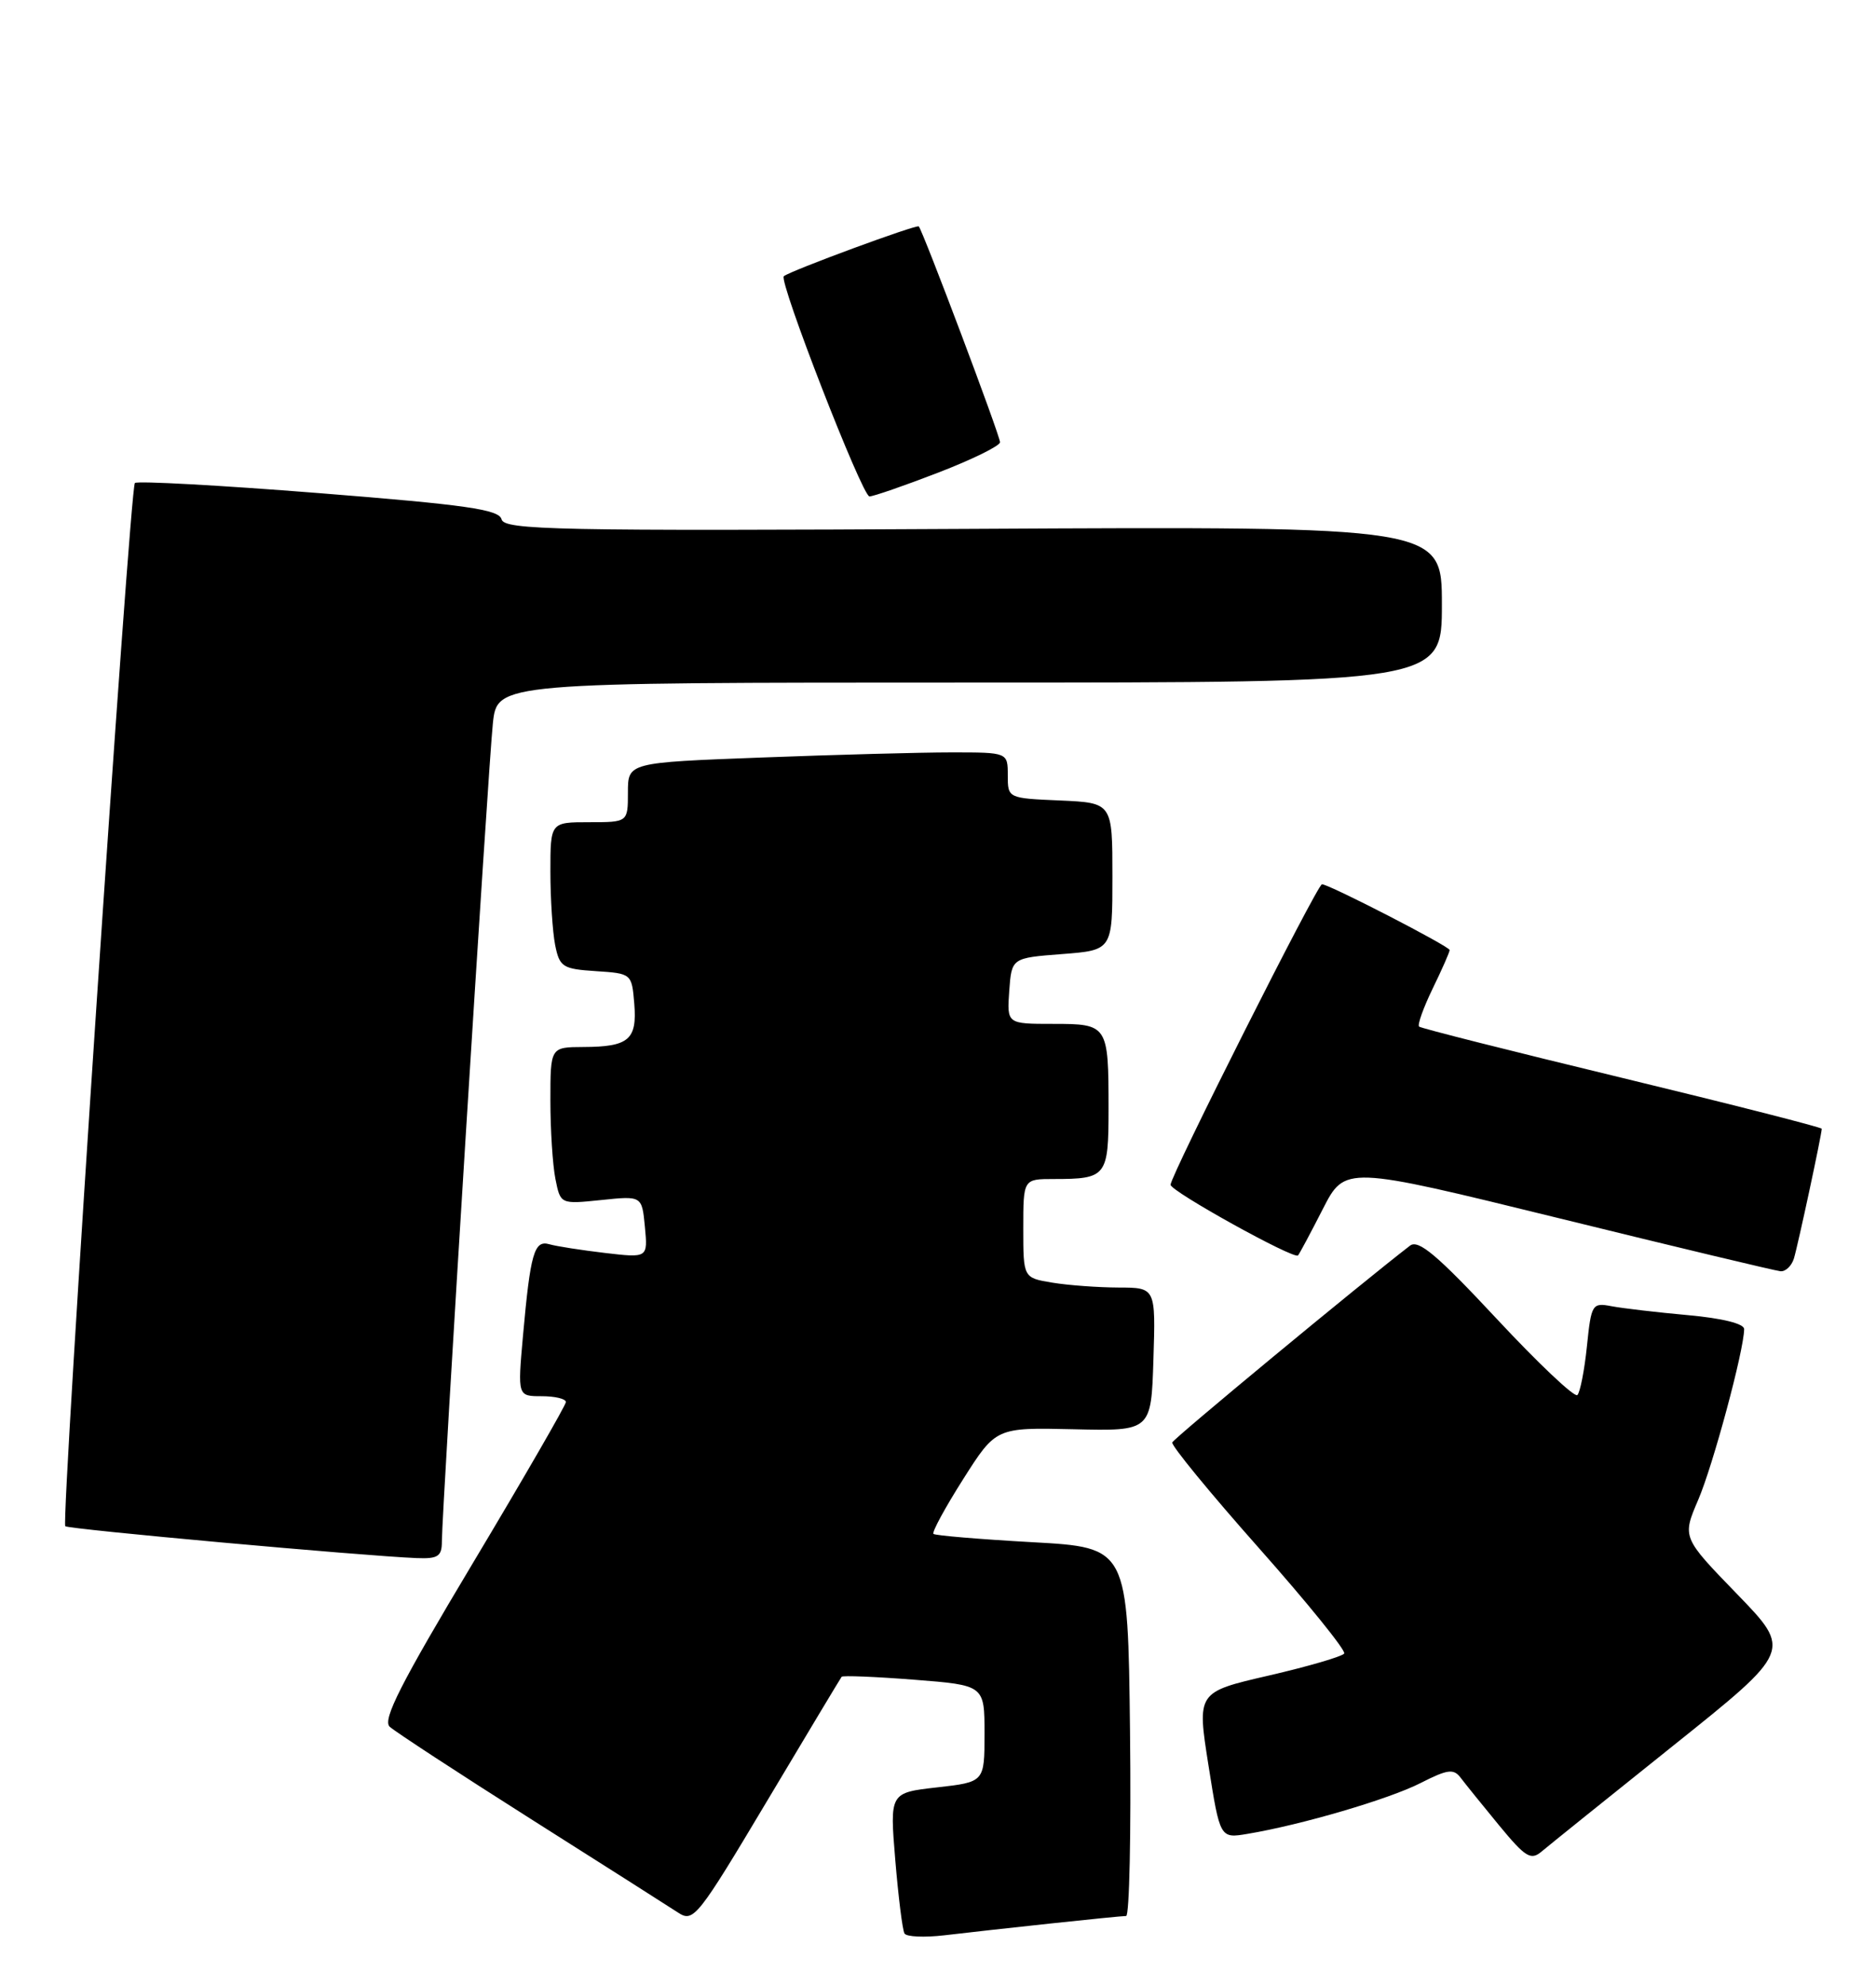 <?xml version="1.0" encoding="UTF-8" standalone="no"?>
<!DOCTYPE svg PUBLIC "-//W3C//DTD SVG 1.1//EN" "http://www.w3.org/Graphics/SVG/1.1/DTD/svg11.dtd" >
<svg xmlns="http://www.w3.org/2000/svg" xmlns:xlink="http://www.w3.org/1999/xlink" version="1.1" viewBox="0 0 242 256">
 <g >
 <path fill="currentColor"
d=" M 135.50 247.98 C 140.45 247.45 144.85 247.01 145.27 247.01 C 145.69 247.00 145.92 236.31 145.77 223.25 C 145.50 199.50 145.50 199.50 133.15 198.82 C 126.36 198.44 120.63 197.96 120.41 197.75 C 120.20 197.53 121.92 194.36 124.25 190.69 C 128.48 184.03 128.48 184.03 138.49 184.26 C 148.50 184.50 148.50 184.50 148.79 175.25 C 149.08 166.00 149.08 166.00 144.29 165.99 C 141.65 165.98 137.81 165.70 135.75 165.36 C 132.00 164.74 132.00 164.74 132.00 158.37 C 132.00 152.00 132.00 152.00 135.92 152.00 C 142.75 152.00 143.00 151.68 143.00 142.97 C 143.00 132.12 142.92 132.00 135.84 132.00 C 129.89 132.00 129.89 132.00 130.19 127.75 C 130.50 123.50 130.50 123.50 137.00 123.00 C 143.50 122.50 143.50 122.50 143.50 113.00 C 143.50 103.50 143.50 103.50 136.75 103.20 C 130.01 102.91 130.00 102.91 130.00 99.95 C 130.00 97.00 130.00 97.00 122.75 97.00 C 118.76 97.00 107.74 97.30 98.25 97.66 C 81.00 98.31 81.00 98.31 81.00 102.16 C 81.00 106.00 81.00 106.00 76.00 106.00 C 71.00 106.00 71.00 106.00 71.00 112.37 C 71.00 115.88 71.28 120.13 71.61 121.82 C 72.18 124.67 72.58 124.92 76.86 125.20 C 81.47 125.50 81.50 125.52 81.82 129.40 C 82.20 134.04 81.11 134.96 75.25 134.98 C 71.00 135.00 71.00 135.00 71.00 141.88 C 71.00 145.66 71.29 150.21 71.65 152.00 C 72.30 155.25 72.30 155.25 77.55 154.71 C 82.81 154.16 82.81 154.16 83.19 158.17 C 83.57 162.18 83.57 162.18 78.03 161.53 C 74.99 161.17 71.76 160.67 70.87 160.41 C 68.91 159.84 68.42 161.54 67.46 172.25 C 66.77 180.00 66.77 180.00 69.88 180.00 C 71.60 180.00 73.00 180.34 73.00 180.75 C 72.99 181.16 67.60 190.49 61.02 201.48 C 51.70 217.04 49.31 221.72 50.27 222.61 C 50.95 223.24 59.14 228.59 68.47 234.50 C 77.81 240.41 86.37 245.85 87.50 246.59 C 89.45 247.87 90.02 247.15 98.93 232.22 C 104.09 223.57 108.43 216.35 108.57 216.17 C 108.71 215.99 112.92 216.16 117.92 216.55 C 127.00 217.26 127.00 217.26 127.00 223.50 C 127.00 229.74 127.00 229.74 120.89 230.43 C 114.77 231.12 114.77 231.12 115.49 239.81 C 115.89 244.59 116.42 248.85 116.68 249.27 C 116.94 249.70 119.25 249.80 121.82 249.50 C 124.40 249.19 130.55 248.51 135.50 247.98 Z  M 215.83 225.06 C 231.15 212.81 231.15 212.81 224.07 205.50 C 216.99 198.20 216.99 198.20 219.07 193.35 C 220.98 188.90 224.98 174.05 224.99 171.35 C 225.00 170.65 222.17 169.95 217.75 169.55 C 213.76 169.19 209.33 168.67 207.89 168.40 C 205.39 167.92 205.27 168.12 204.71 173.56 C 204.39 176.67 203.83 179.50 203.48 179.85 C 203.13 180.21 198.44 175.78 193.06 170.01 C 185.39 161.79 182.97 159.76 181.89 160.59 C 175.41 165.58 151.44 185.41 151.22 185.96 C 151.07 186.35 156.09 192.47 162.39 199.57 C 168.68 206.66 173.63 212.78 173.40 213.17 C 173.16 213.55 168.79 214.83 163.68 216.01 C 154.40 218.15 154.40 218.15 155.89 227.59 C 157.38 237.02 157.38 237.02 160.94 236.42 C 167.86 235.27 179.20 231.94 183.25 229.87 C 186.75 228.09 187.52 227.99 188.43 229.20 C 189.02 229.98 191.25 232.74 193.39 235.34 C 196.80 239.47 197.48 239.88 198.89 238.68 C 199.78 237.93 207.40 231.80 215.83 225.06 Z  M 57.00 198.75 C 57.00 194.78 62.99 98.69 63.58 93.25 C 64.14 88.00 64.14 88.00 125.07 88.00 C 186.00 88.00 186.00 88.00 186.00 77.93 C 186.00 67.86 186.00 67.86 125.55 68.18 C 71.68 68.47 65.06 68.33 64.70 66.95 C 64.37 65.68 60.15 65.08 41.11 63.57 C 28.36 62.56 17.69 61.98 17.40 62.27 C 16.74 62.92 7.85 196.18 8.42 196.76 C 8.81 197.15 46.78 200.59 53.75 200.87 C 56.49 200.98 57.00 200.65 57.00 198.75 Z  M 231.41 162.25 C 231.92 160.59 235.00 146.26 235.00 145.52 C 235.00 145.34 223.41 142.38 209.25 138.96 C 195.09 135.54 183.30 132.57 183.06 132.35 C 182.82 132.13 183.61 129.93 184.81 127.45 C 186.02 124.97 187.00 122.74 187.00 122.48 C 187.00 122.01 171.45 114.00 170.53 114.00 C 169.94 114.00 151.00 151.57 151.00 152.74 C 151.00 153.58 166.94 162.41 167.44 161.85 C 167.62 161.66 169.05 158.98 170.63 155.89 C 173.50 150.28 173.50 150.28 201.00 157.03 C 216.12 160.75 229.03 163.83 229.68 163.89 C 230.33 163.95 231.11 163.21 231.41 162.25 Z  M 121.03 60.93 C 125.41 59.24 129.00 57.48 129.00 57.01 C 129.00 56.15 119.05 29.75 118.52 29.19 C 118.24 28.90 101.92 34.92 101.11 35.61 C 100.42 36.21 111.23 64.00 112.16 64.00 C 112.66 64.00 116.65 62.62 121.03 60.93 Z "/>
</g>
</svg>